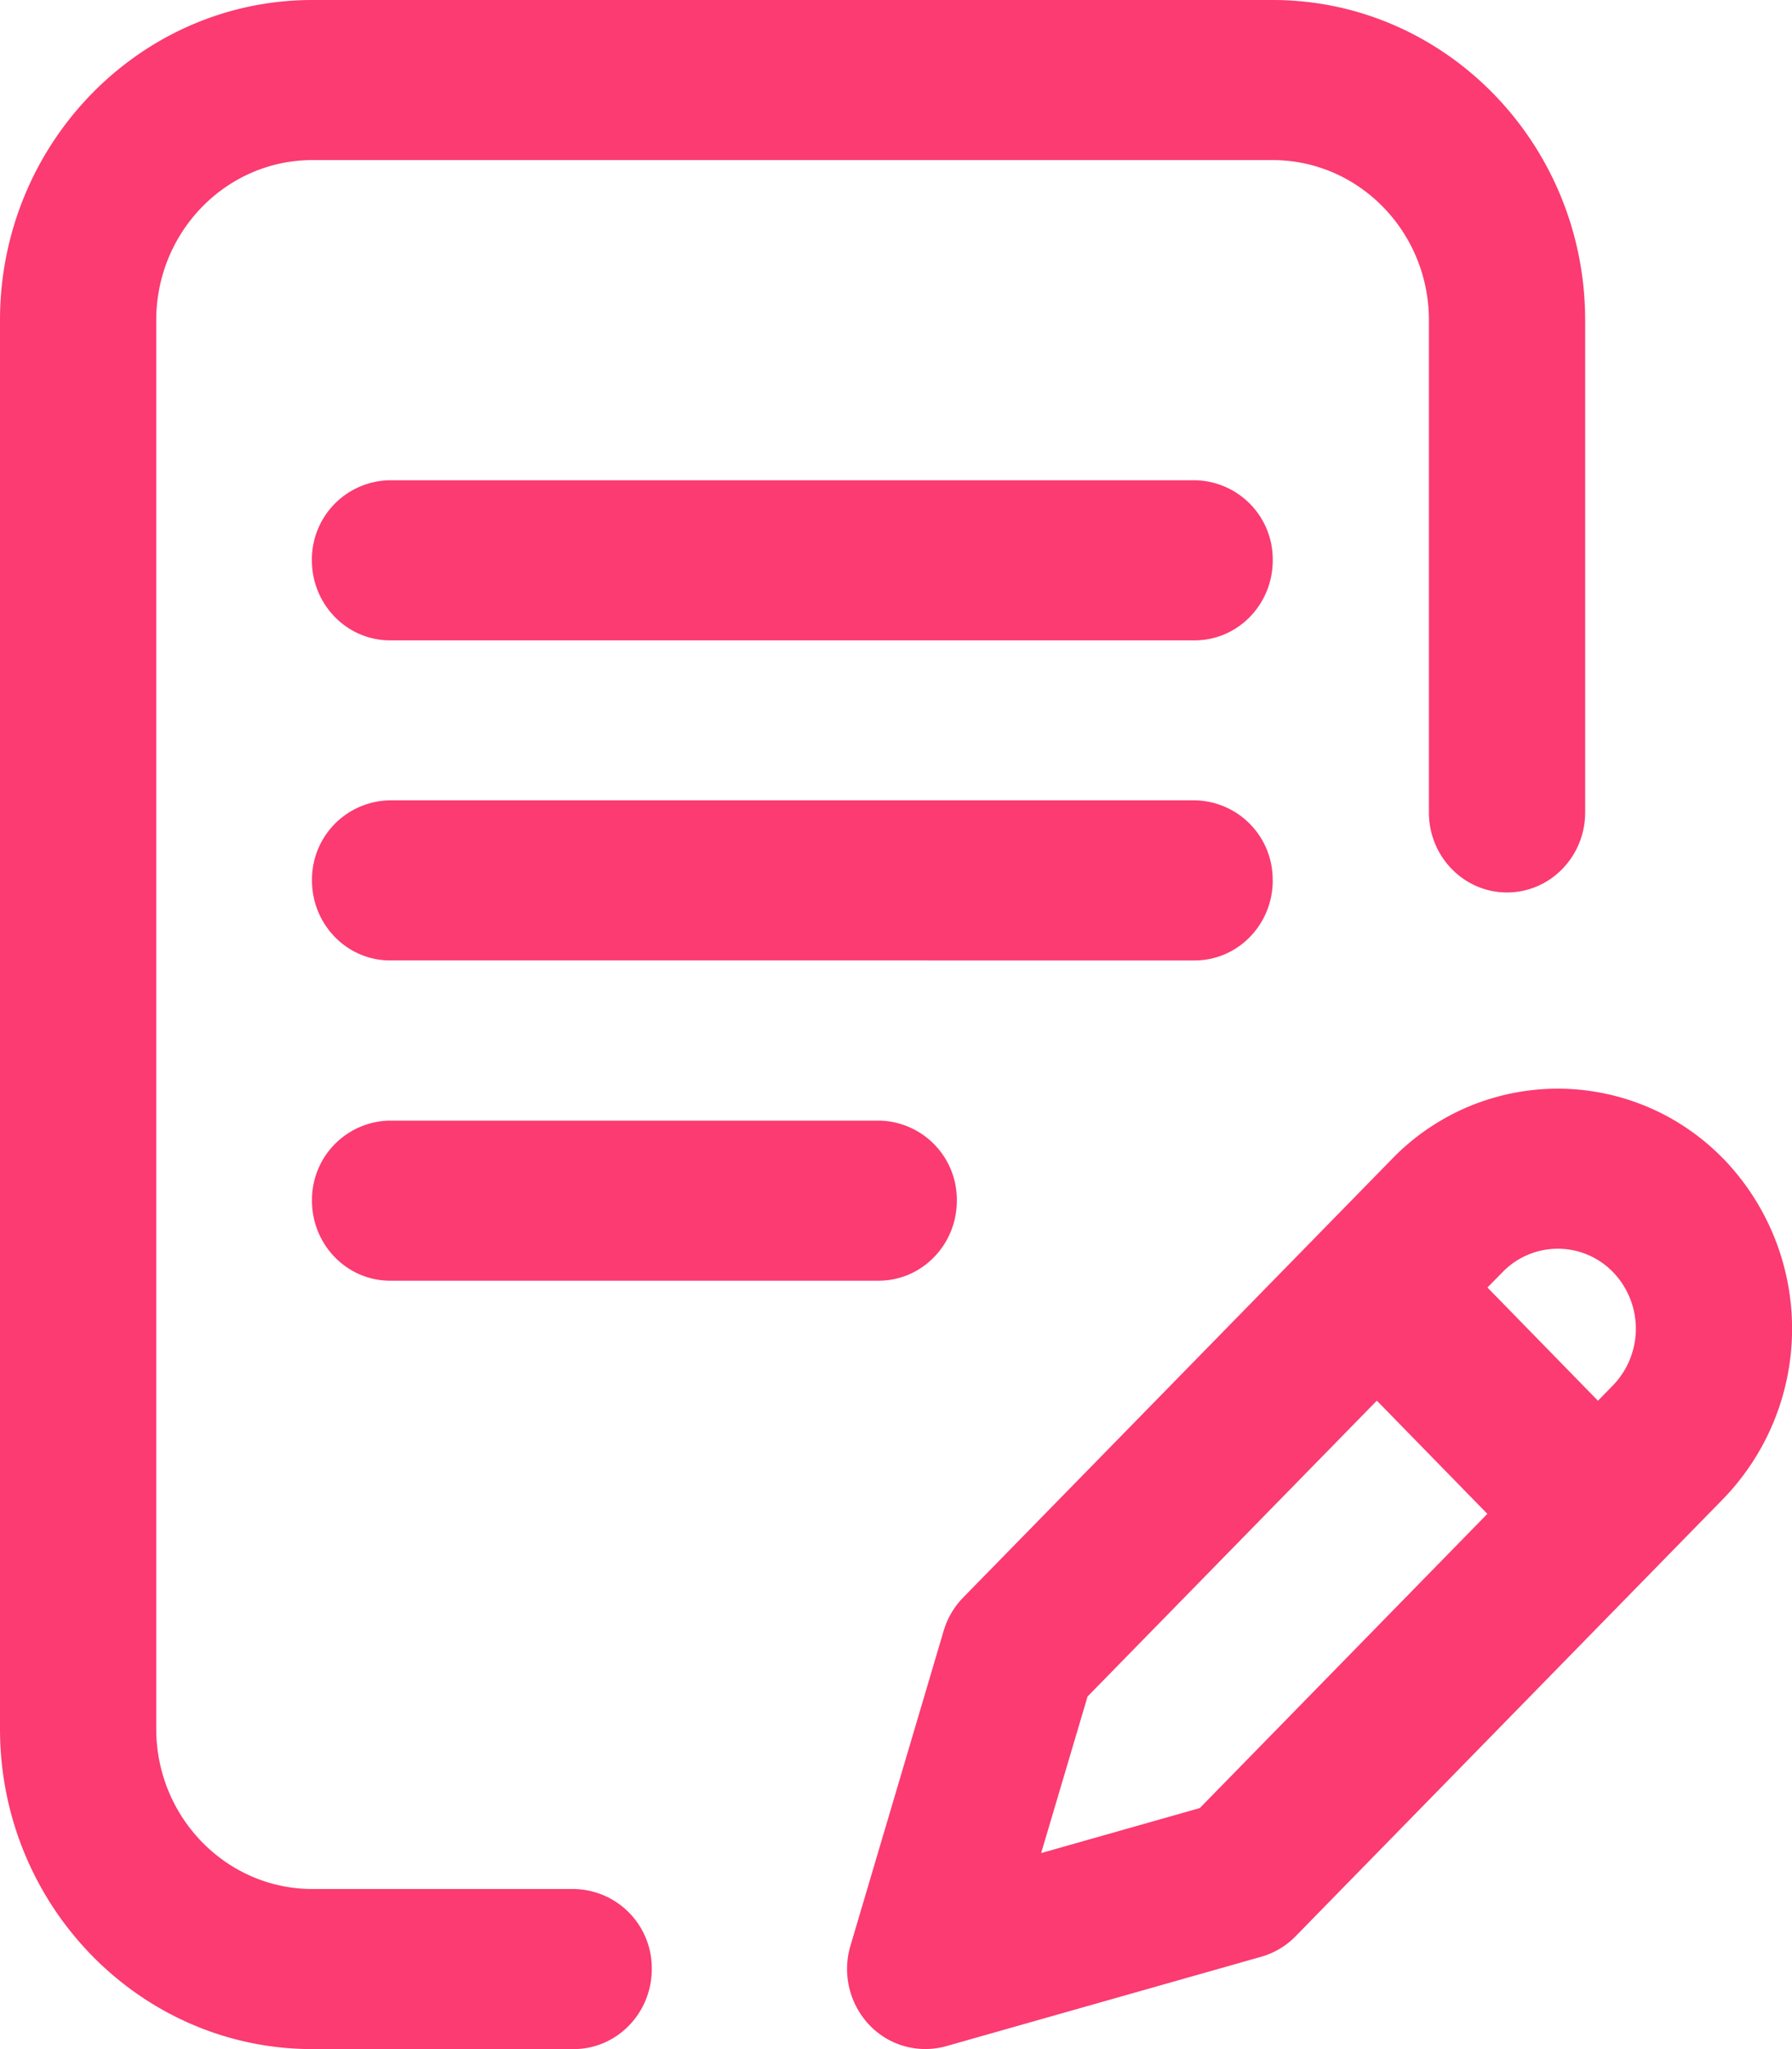 <svg xmlns="http://www.w3.org/2000/svg" width="21" height="24"><g data-name="Group 877"><path d="M14.914 10.313A.927.927 0 0 0 14 9.374H4.571a.927.927 0 0 0-.915.938c0 .517.41.937.915.937H14c.506 0 .915-.42.915-.938Z" fill="#fb3b71" fill-rule="evenodd" data-name="Path 618"/><path d="M4.571 13.125a.927.927 0 0 0-.915.938c0 .517.41.937.915.937h5.726c.506 0 .916-.42.916-.938a.927.927 0 0 0-.916-.937H4.571Z" fill="#fb3b71" fill-rule="evenodd" data-name="Path 619"/><path d="M6.722 22.125h-3.06c-1.01 0-1.831-.841-1.831-1.875V3.75c0-1.034.82-1.875 1.83-1.875h11.253c1.01 0 1.831.841 1.831 1.875v5.766c0 .517.41.937.915.937.506 0 .916-.42.916-.937V3.75c0-2.068-1.643-3.75-3.662-3.75H3.661C1.642 0 0 1.682 0 3.75v16.5C0 22.318 1.642 24 3.661 24h3.061c.506 0 .916-.42.916-.938a.927.927 0 0 0-.916-.937Z" fill="#fb3b71" fill-rule="evenodd" data-name="Path 620"/><path d="M20.197 13.574a2.703 2.703 0 0 0-3.883-.001l-5.025 5.136a.942.942 0 0 0-.23.39L9.966 22.79a.954.954 0 0 0 .221.927.905.905 0 0 0 .9.249l3.694-1.048a.91.91 0 0 0 .402-.24l5.015-5.127a2.864 2.864 0 0 0 0-3.977Zm-6.138 7.603-1.858.527.544-1.834 3.39-3.465 1.295 1.326-3.37 3.446Zm4.844-4.952-.177.181-1.295-1.326.177-.18a.901.901 0 0 1 1.295 0 .955.955 0 0 1 0 1.325Z" fill="#fb3b71" fill-rule="evenodd" data-name="Path 621"/><path d="M14 5.625H4.57a.927.927 0 0 0-.915.938c0 .517.41.937.915.937H14c.506 0 .915-.42.915-.938A.927.927 0 0 0 14 5.625Z" fill="#fb3b71" fill-rule="evenodd" data-name="Path 622"/></g></svg>